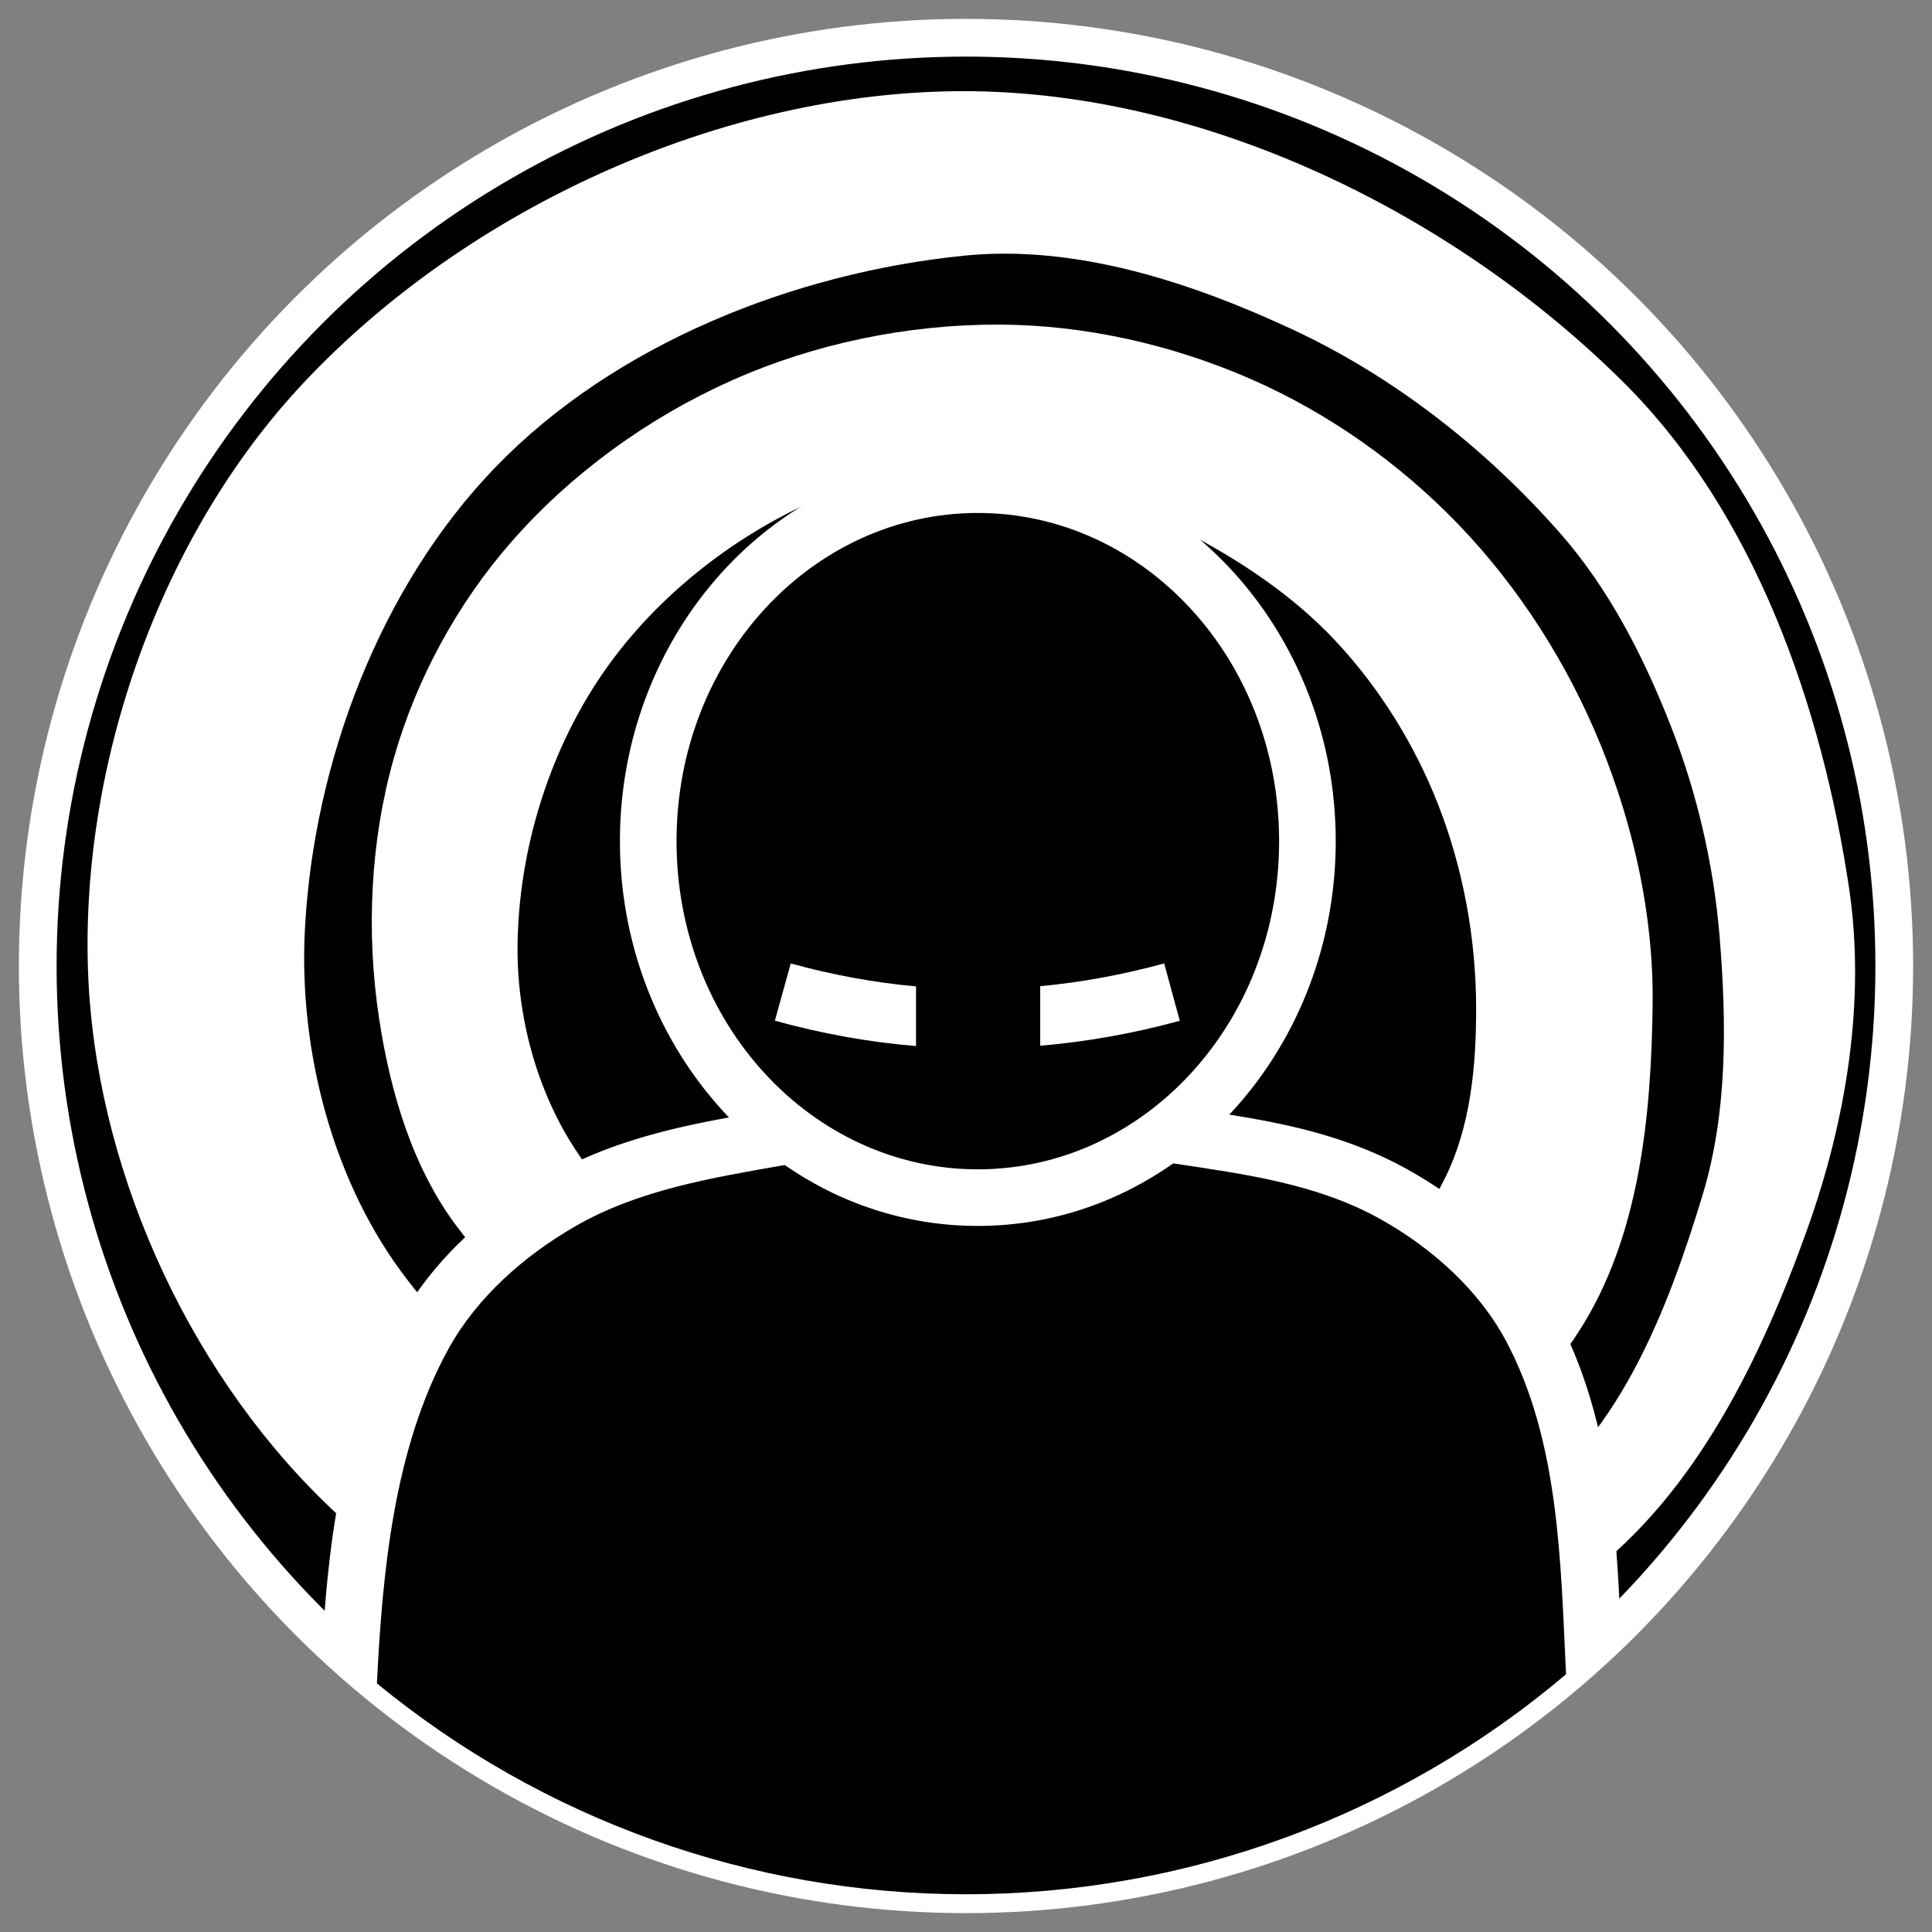 <svg height="512" viewBox="0 0 512 512" width="512" xmlns="http://www.w3.org/2000/svg"><rect x="0" y="0" width="512" height="512" fill="#808080" stroke="none"/><circle cx="256" cy="256" r="246" stroke="#fff" stroke-width="10"/><g fill="#fff"><path d="m255.412 24.16c-63.801-.004-131.412 30.86-175.059 77.396-37.708 40.205-58.831 100.121-57.045 155.213 1.668 51.439 25.7 105.225 62.537 141.166 43.784 42.72 108.463 67.284 169.566 70.18 57.614 2.73 119.566-15.774 165.424-50.758 28.768-21.946 45.949-57.601 58.131-91.672 10.219-28.581 15.539-60.367 11.048-90.385-7.217-48.239-24.956-99.241-59.484-133.693-45.183-45.082-111.292-77.444-175.119-77.447zm0 43.601c29.667-3.013 60.252 7.028 87.278 19.629 26.91 12.547 51.247 31.692 70.837 54.004 12.863 14.65 22.007 32.567 29.145 50.709 7.047 17.913 11.494 37.068 13.052 56.254 1.847 22.743 2.109 46.469-4.512 68.305-9.011 29.716-21.489 62.334-46.52 80.711-39.576 29.055-95.285 39.598-143.781 31.948-58.311-9.198-116.35-43.221-152.659-89.766-19.962-25.59-29.168-61.009-27.443-93.418 2.347-44.111 19.894-90.742 50.632-122.468 31.543-32.557 78.872-51.327 123.972-55.908z"/><path d="m264.715 86.022c-24.145-.073-48.849 5.003-70.898 14.844-22.059 9.846-42.535 24.684-58.422 42.882-14.219 16.287-25.05 36.195-30.971 56.988-6.332 22.238-7.426 46.393-3.949 69.252 2.953 19.417 8.85 39.5 20.693 55.168 25.152 33.275 61.678 59.592 100.732 74.243 38.139 14.308 82.675 21.478 121.785 10.089 30.072-8.757 57.903-30.47 74.836-56.818 15.986-24.874 19.094-56.979 19.445-86.545.277-23.289-4.944-46.932-13.691-68.518-8.752-21.594-21.722-41.963-37.889-58.742-15.528-16.117-34.516-29.52-55.031-38.467-20.83-9.085-43.916-14.308-66.641-14.377zm3.483 39.225c15.949 1.53 31.27 8.133 45.502 15.493 14.702 7.603 28.922 17.02 40.229 29.108 11.685 12.492 21.024 27.553 27.241 43.489 6.625 16.981 9.993 35.53 10.021 53.757.023 15.301-1.437 31.462-8.274 45.15-10.039 20.1-24.895 41.073-45.707 49.539-37.939 15.433-84.493 8.254-122.701-6.499-24.852-9.595-47.297-28.249-61.941-50.503-10.317-15.678-15.602-35.386-15.412-54.152.251-24.748 7.992-50.424 21.766-70.986 13.808-20.614 34.773-37.317 57.504-47.262 15.96-6.983 34.431-8.797 51.772-7.133z"/><path d="m259.121 120.941c-52.632.001-94.83 46.101-94.83 101.971 0 28.589 11.054 54.615 28.896 73.221-16.025 2.948-32.607 6.825-48.387 15.941-15.185 8.773-29.667 21.212-38.918 37.852-14.686 26.415-18.579 56.812-20.303 83.479a246 246 0 0 0 170.42 68.596 246 246 0 0 0 173.445-71.549c-1.156-26.665-2.993-55.641-17.084-82.121-9.02-16.952-23.638-29.606-39.1-38.277-15.57-8.733-31.826-12.177-47.482-14.664 17.433-18.551 28.201-44.265 28.201-72.477 0-55.876-42.225-101.972-94.859-101.971z"/></g><path d="m259.12 135.94v.002c-43.845 0-79.83 38.529-79.83 86.971 0 48.44 35.985 86.971 79.83 86.971 43.847 0 79.859-38.529 79.859-86.971 0-48.442-36.012-86.973-79.859-86.973zm-49.559 119.379c11.193 3.094 22.253 5.096 33.197 6.086v15.809c-12.372-1.02-24.841-3.245-37.412-6.719zm98.959 0 4.137 15.201c-12.185 3.32-24.517 5.549-36.99 6.613v-15.781c11.031-1.031 21.965-3.067 32.854-6.033zm2.399 52.99c-14.866 10.463-32.641 16.574-51.799 16.574-18.892 0-36.438-5.94-51.172-16.139-19.735 3.462-38.886 6.636-55.645 16.318-13.363 7.72-25.814 18.664-33.312 32.152-14.728 26.491-17.674 60.12-19.105 88.9 44.003 36.134 99.178 55.885 156.115 55.885 58.234-0 114.579-20.659 159.012-58.301-1.442-30.271-1.843-61.914-15.895-88.322-7.246-13.618-19.741-24.696-33.195-32.242-16.612-9.317-35.513-11.911-55.004-14.826z"/></svg>